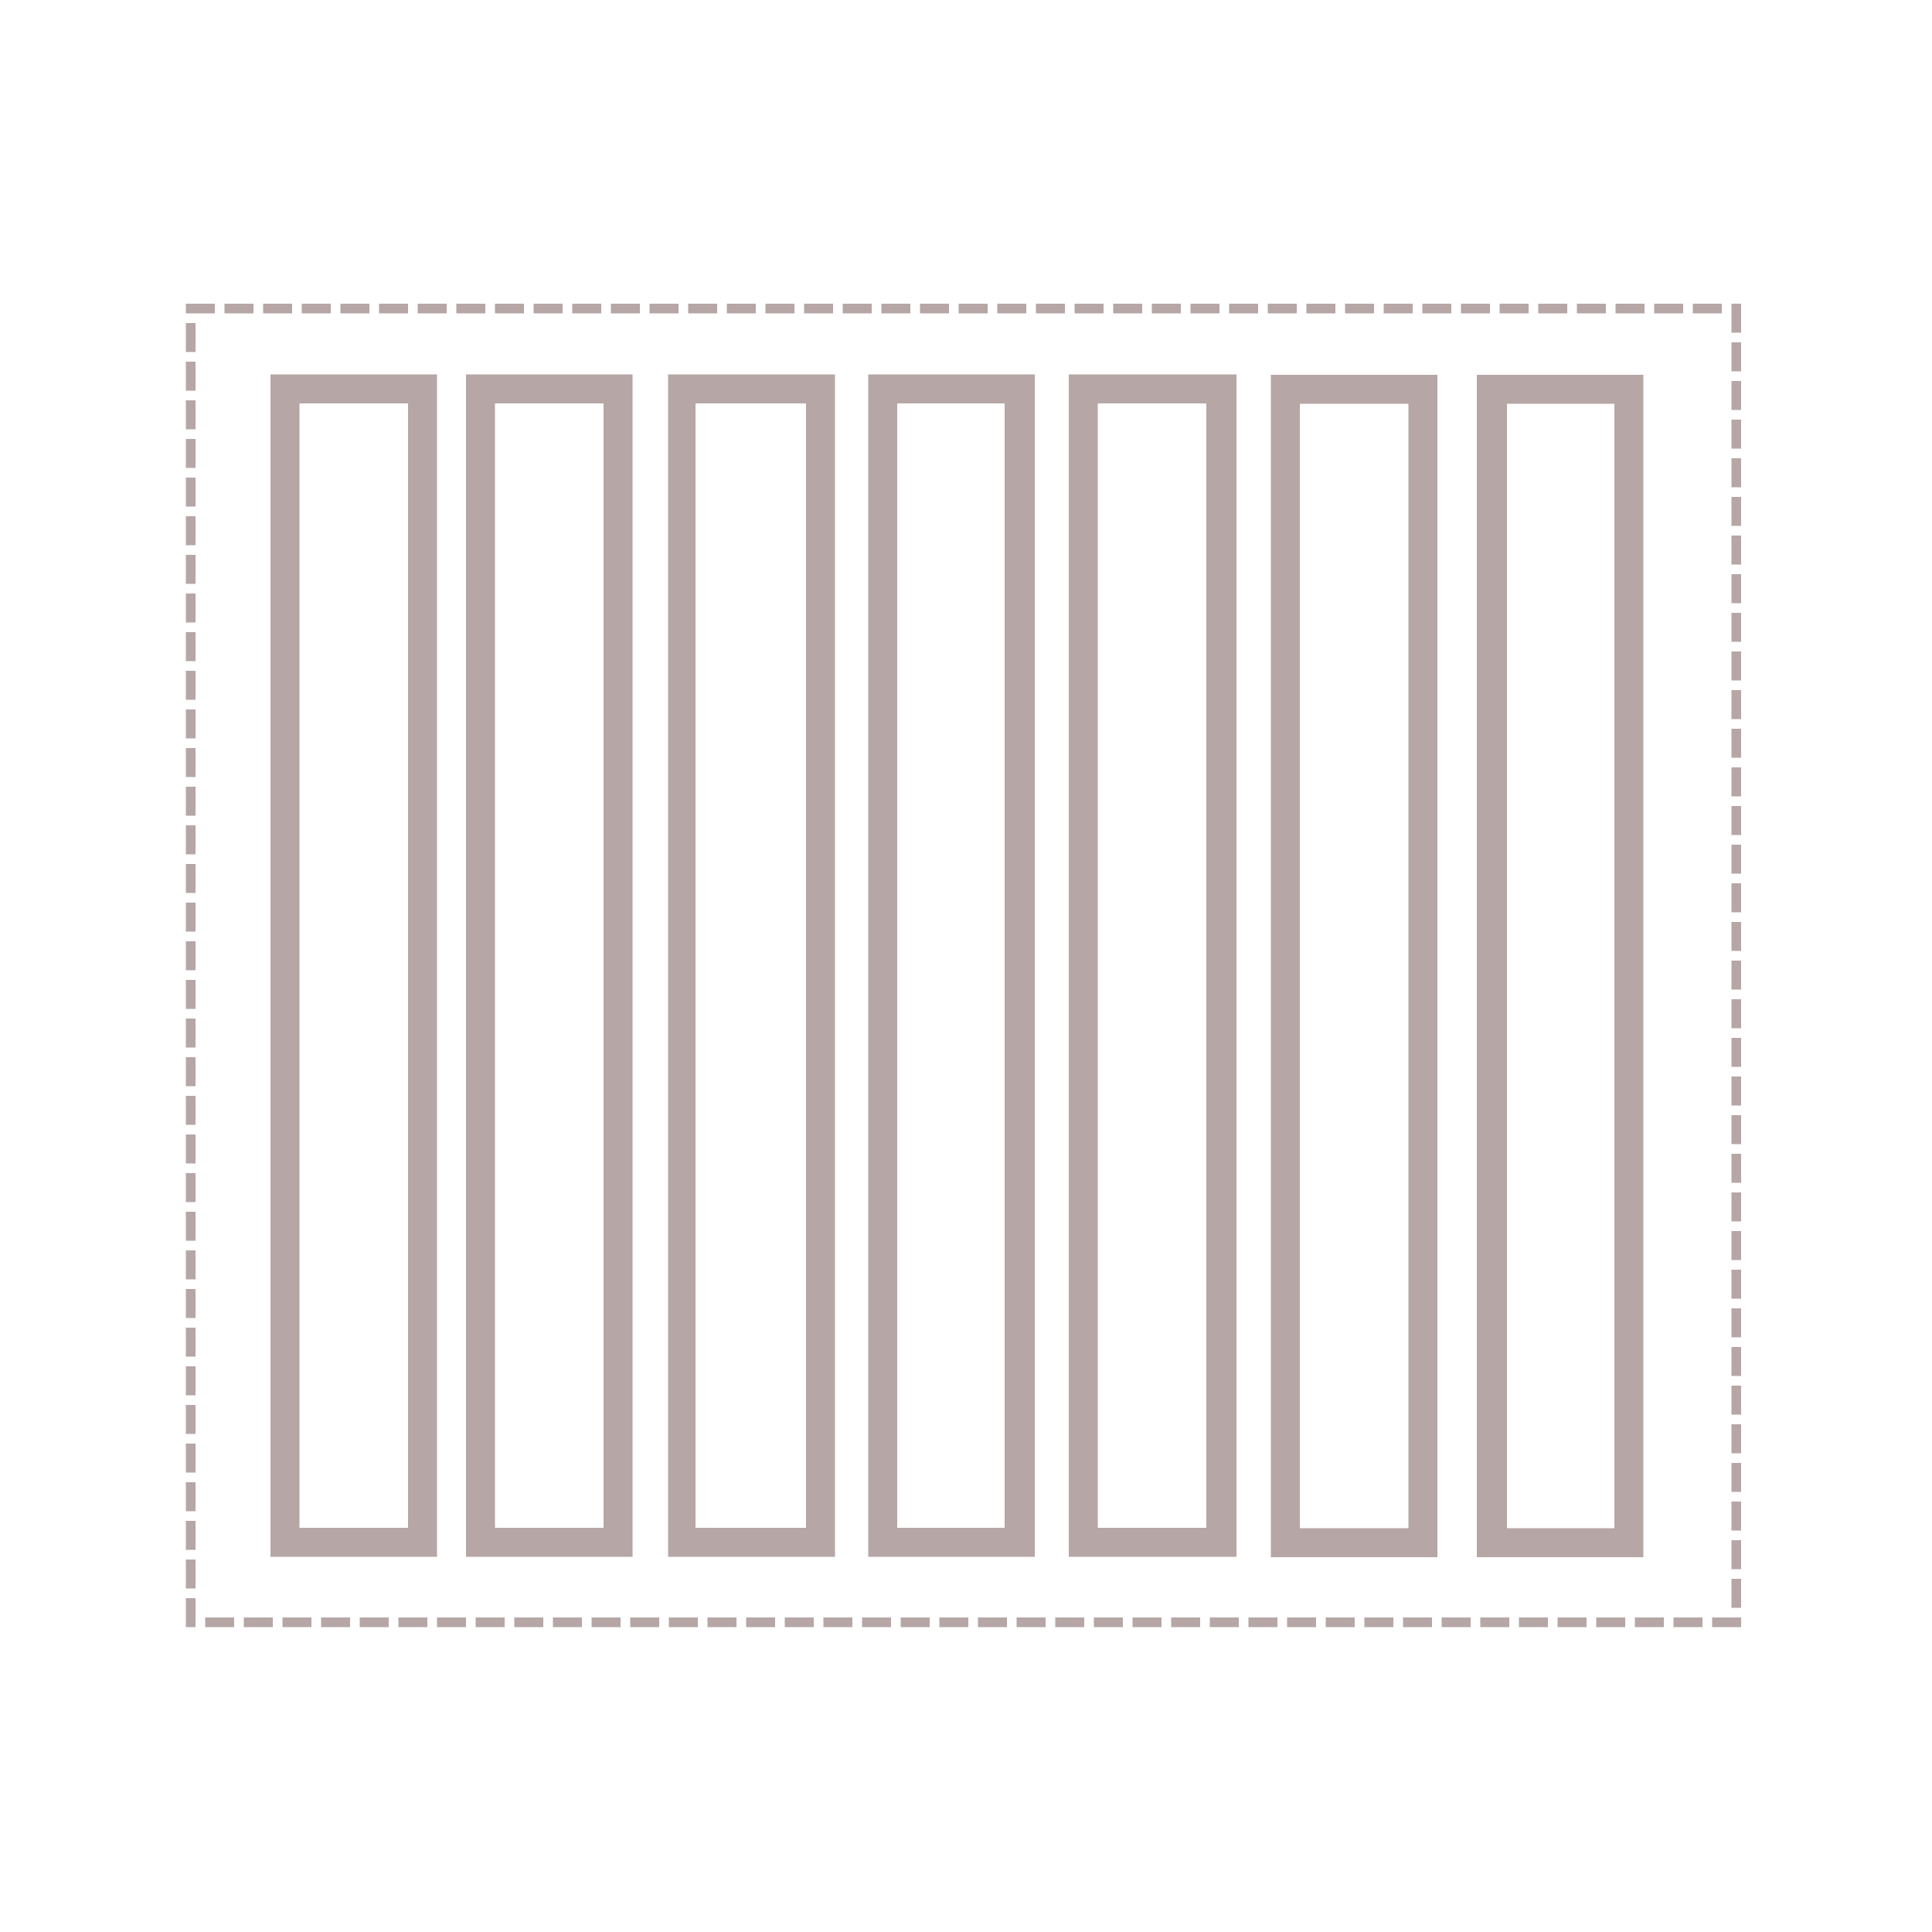 <svg id="Layer_1" data-name="Layer 1" xmlns="http://www.w3.org/2000/svg" viewBox="0 0 50 50"><defs><style>.cls-1{fill:#b6a6a6;}</style></defs><title>Artboard 70 copy 5Template</title><path class="cls-1" d="M45.06,42.11h-.75v-.25h.75Zm-1,0h-.75v-.25h.75Zm-1,0h-.75v-.25h.75Zm-1,0h-.75v-.25h.75Zm-1,0h-.75v-.25h.75Zm-1,0h-.75v-.25h.75Zm-1,0h-.75v-.25h.75Zm-1,0h-.75v-.25h.75Zm-1,0h-.75v-.25h.75Zm-1,0h-.75v-.25h.75Zm-1,0h-.75v-.25h.75Zm-1,0h-.75v-.25h.75Zm-1,0h-.75v-.25h.75Zm-1,0h-.75v-.25h.75Zm-1,0h-.75v-.25h.75Zm-1,0h-.75v-.25h.75Zm-1,0h-.75v-.25h.75Zm-1,0h-.75v-.25h.75Zm-1,0h-.75v-.25h.75Zm-1,0h-.75v-.25h.75Zm-1,0h-.75v-.25h.75Zm-1,0h-.75v-.25h.75Zm-1,0h-.75v-.25h.75Zm-1,0h-.75v-.25h.75Zm-1,0h-.75v-.25h.75Zm-1,0h-.75v-.25h.75Zm-1,0h-.75v-.25h.75Zm-1,0h-.75v-.25h.75Zm-1,0h-.75v-.25h.75Zm-1,0h-.75v-.25h.75Zm-1,0h-.75v-.25h.75Zm-1,0h-.75v-.25h.75Zm-1,0h-.75v-.25h.75Zm-1,0h-.75v-.25h.75Zm-1,0h-.75v-.25h.75Zm-1,0H9.31v-.25h.75Zm-1,0H8.31v-.25h.75Zm-1,0H7.31v-.25h.75Zm-1,0H6.31v-.25h.75Zm-1,0H5.31v-.25h.75Zm-1,0H4.81v-.75h.25Zm40-.5h-.25v-.75h.25Zm-40-.5H4.81v-.75h.25Zm40-.5h-.25v-.75h.25Zm-40-.5H4.81v-.75h.25Zm40-.5h-.25v-.75h.25Zm-40-.5H4.81v-.75h.25Zm40-.5h-.25v-.75h.25Zm-40-.5H4.81v-.75h.25Zm40-.5h-.25v-.75h.25Zm-40-.5H4.81v-.75h.25Zm40-.5h-.25v-.75h.25Zm-40-.5H4.81v-.75h.25Zm40-.5h-.25v-.75h.25Zm-40-.5H4.81v-.75h.25Zm40-.5h-.25v-.75h.25Zm-40-.5H4.81v-.75h.25Zm40-.5h-.25v-.75h.25Zm-40-.5H4.81v-.75h.25Zm40-.5h-.25v-.75h.25Zm-40-.5H4.81v-.75h.25Zm40-.5h-.25v-.75h.25Zm-40-.5H4.81v-.75h.25Zm40-.5h-.25v-.75h.25Zm-40-.5H4.81v-.75h.25Zm40-.5h-.25v-.75h.25Zm-40-.5H4.81v-.75h.25Zm40-.5h-.25v-.75h.25Zm-40-.5H4.81v-.75h.25Zm40-.5h-.25v-.75h.25Zm-40-.5H4.81v-.75h.25Zm40-.5h-.25v-.75h.25Zm-40-.5H4.81v-.75h.25Zm40-.5h-.25v-.75h.25Zm-40-.5H4.81v-.75h.25Zm40-.5h-.25v-.75h.25Zm-40-.5H4.81v-.75h.25Zm40-.5h-.25v-.75h.25Zm-40-.5H4.81v-.75h.25Zm40-.5h-.25v-.75h.25Zm-40-.5H4.81v-.75h.25Zm40-.5h-.25v-.75h.25Zm-40-.5H4.81v-.75h.25Zm40-.5h-.25v-.75h.25Zm-40-.5H4.81v-.75h.25Zm40-.5h-.25v-.75h.25Zm-40-.5H4.81v-.75h.25Zm40-.5h-.25v-.75h.25Zm-40-.5H4.81v-.75h.25Zm40-.5h-.25v-.75h.25Zm-40-.5H4.81v-.75h.25Zm40-.5h-.25v-.75h.25Zm-40-.5H4.81v-.75h.25Zm40-.5h-.25v-.75h.25Zm-40-.5H4.81v-.75h.25Zm40-.5h-.25v-.75h.25Zm-40-.5H4.81v-.75h.25Zm40-.5h-.25v-.75h.25Zm-40-.5H4.81v-.75h.25Zm40-.5h-.25v-.75h.25Zm-40-.5H4.81v-.75h.25Zm40-.5h-.25v-.75h.25Zm-40-.5H4.81v-.75h.25Zm40-.5h-.25V9.86h.25Zm-40-.5H4.81V9.36h.25Zm40-.5h-.25V8.86h.25Zm-40-.5H4.81V8.36h.25Zm40-.5h-.25V7.86h.25Zm-.5-.5h-.75V7.86h.75Zm-1,0h-.75V7.86h.75Zm-1,0h-.75V7.86h.75Zm-1,0h-.75V7.86h.75Zm-1,0h-.75V7.86h.75Zm-1,0h-.75V7.86h.75Zm-1,0h-.75V7.86h.75Zm-1,0h-.75V7.86h.75Zm-1,0h-.75V7.86h.75Zm-1,0h-.75V7.86h.75Zm-1,0h-.75V7.86h.75Zm-1,0h-.75V7.86h.75Zm-1,0h-.75V7.86h.75Zm-1,0h-.75V7.86h.75Zm-1,0h-.75V7.86h.75Zm-1,0h-.75V7.86h.75Zm-1,0h-.75V7.86h.75Zm-1,0h-.75V7.86h.75Zm-1,0h-.75V7.86h.75Zm-1,0h-.75V7.86h.75Zm-1,0h-.75V7.86h.75Zm-1,0h-.75V7.86h.75Zm-1,0h-.75V7.86h.75Zm-1,0h-.75V7.86h.75Zm-1,0h-.75V7.86h.75Zm-1,0h-.75V7.86h.75Zm-1,0h-.75V7.86h.75Zm-1,0h-.75V7.86h.75Zm-1,0h-.75V7.86h.75Zm-1,0h-.75V7.86h.75Zm-1,0h-.75V7.86h.75Zm-1,0h-.75V7.86h.75Zm-1,0h-.75V7.86h.75Zm-1,0h-.75V7.86h.75Zm-1,0H9.81V7.86h.75Zm-1,0H8.81V7.86h.75Zm-1,0H7.81V7.86h.75Zm-1,0H6.81V7.86h.75Zm-1,0H5.81V7.86h.75Zm-1,0H4.81V7.86h.75Z"/><path class="cls-1" d="M10.56,10.44v29.1H7.75V10.44h2.81m.75-.75H7v30.6h4.31V9.69Z"/><path class="cls-1" d="M15.62,10.44v29.1H12.81V10.44h2.81m.75-.75H12.06v30.6h4.31V9.69Z"/><path class="cls-1" d="M20.86,10.44v29.1H18V10.44h2.82m.75-.75H17.29v30.6h4.32V9.69Z"/><path class="cls-1" d="M26,10.44v29.1H23.22V10.44H26m.75-.75H22.47v30.6h4.31V9.69Z"/><path class="cls-1" d="M31.22,10.44v29.1H28.41V10.44h2.81M32,9.69H27.66v30.6H32V9.69Z"/><path class="cls-1" d="M36.45,10.45v29.1H33.64V10.45h2.81m.75-.75H32.89V40.3H37.2V9.7Z"/><path class="cls-1" d="M41.78,10.45v29.1H39V10.45h2.81m.75-.75H38.22V40.3h4.31V9.7Z"/></svg>
